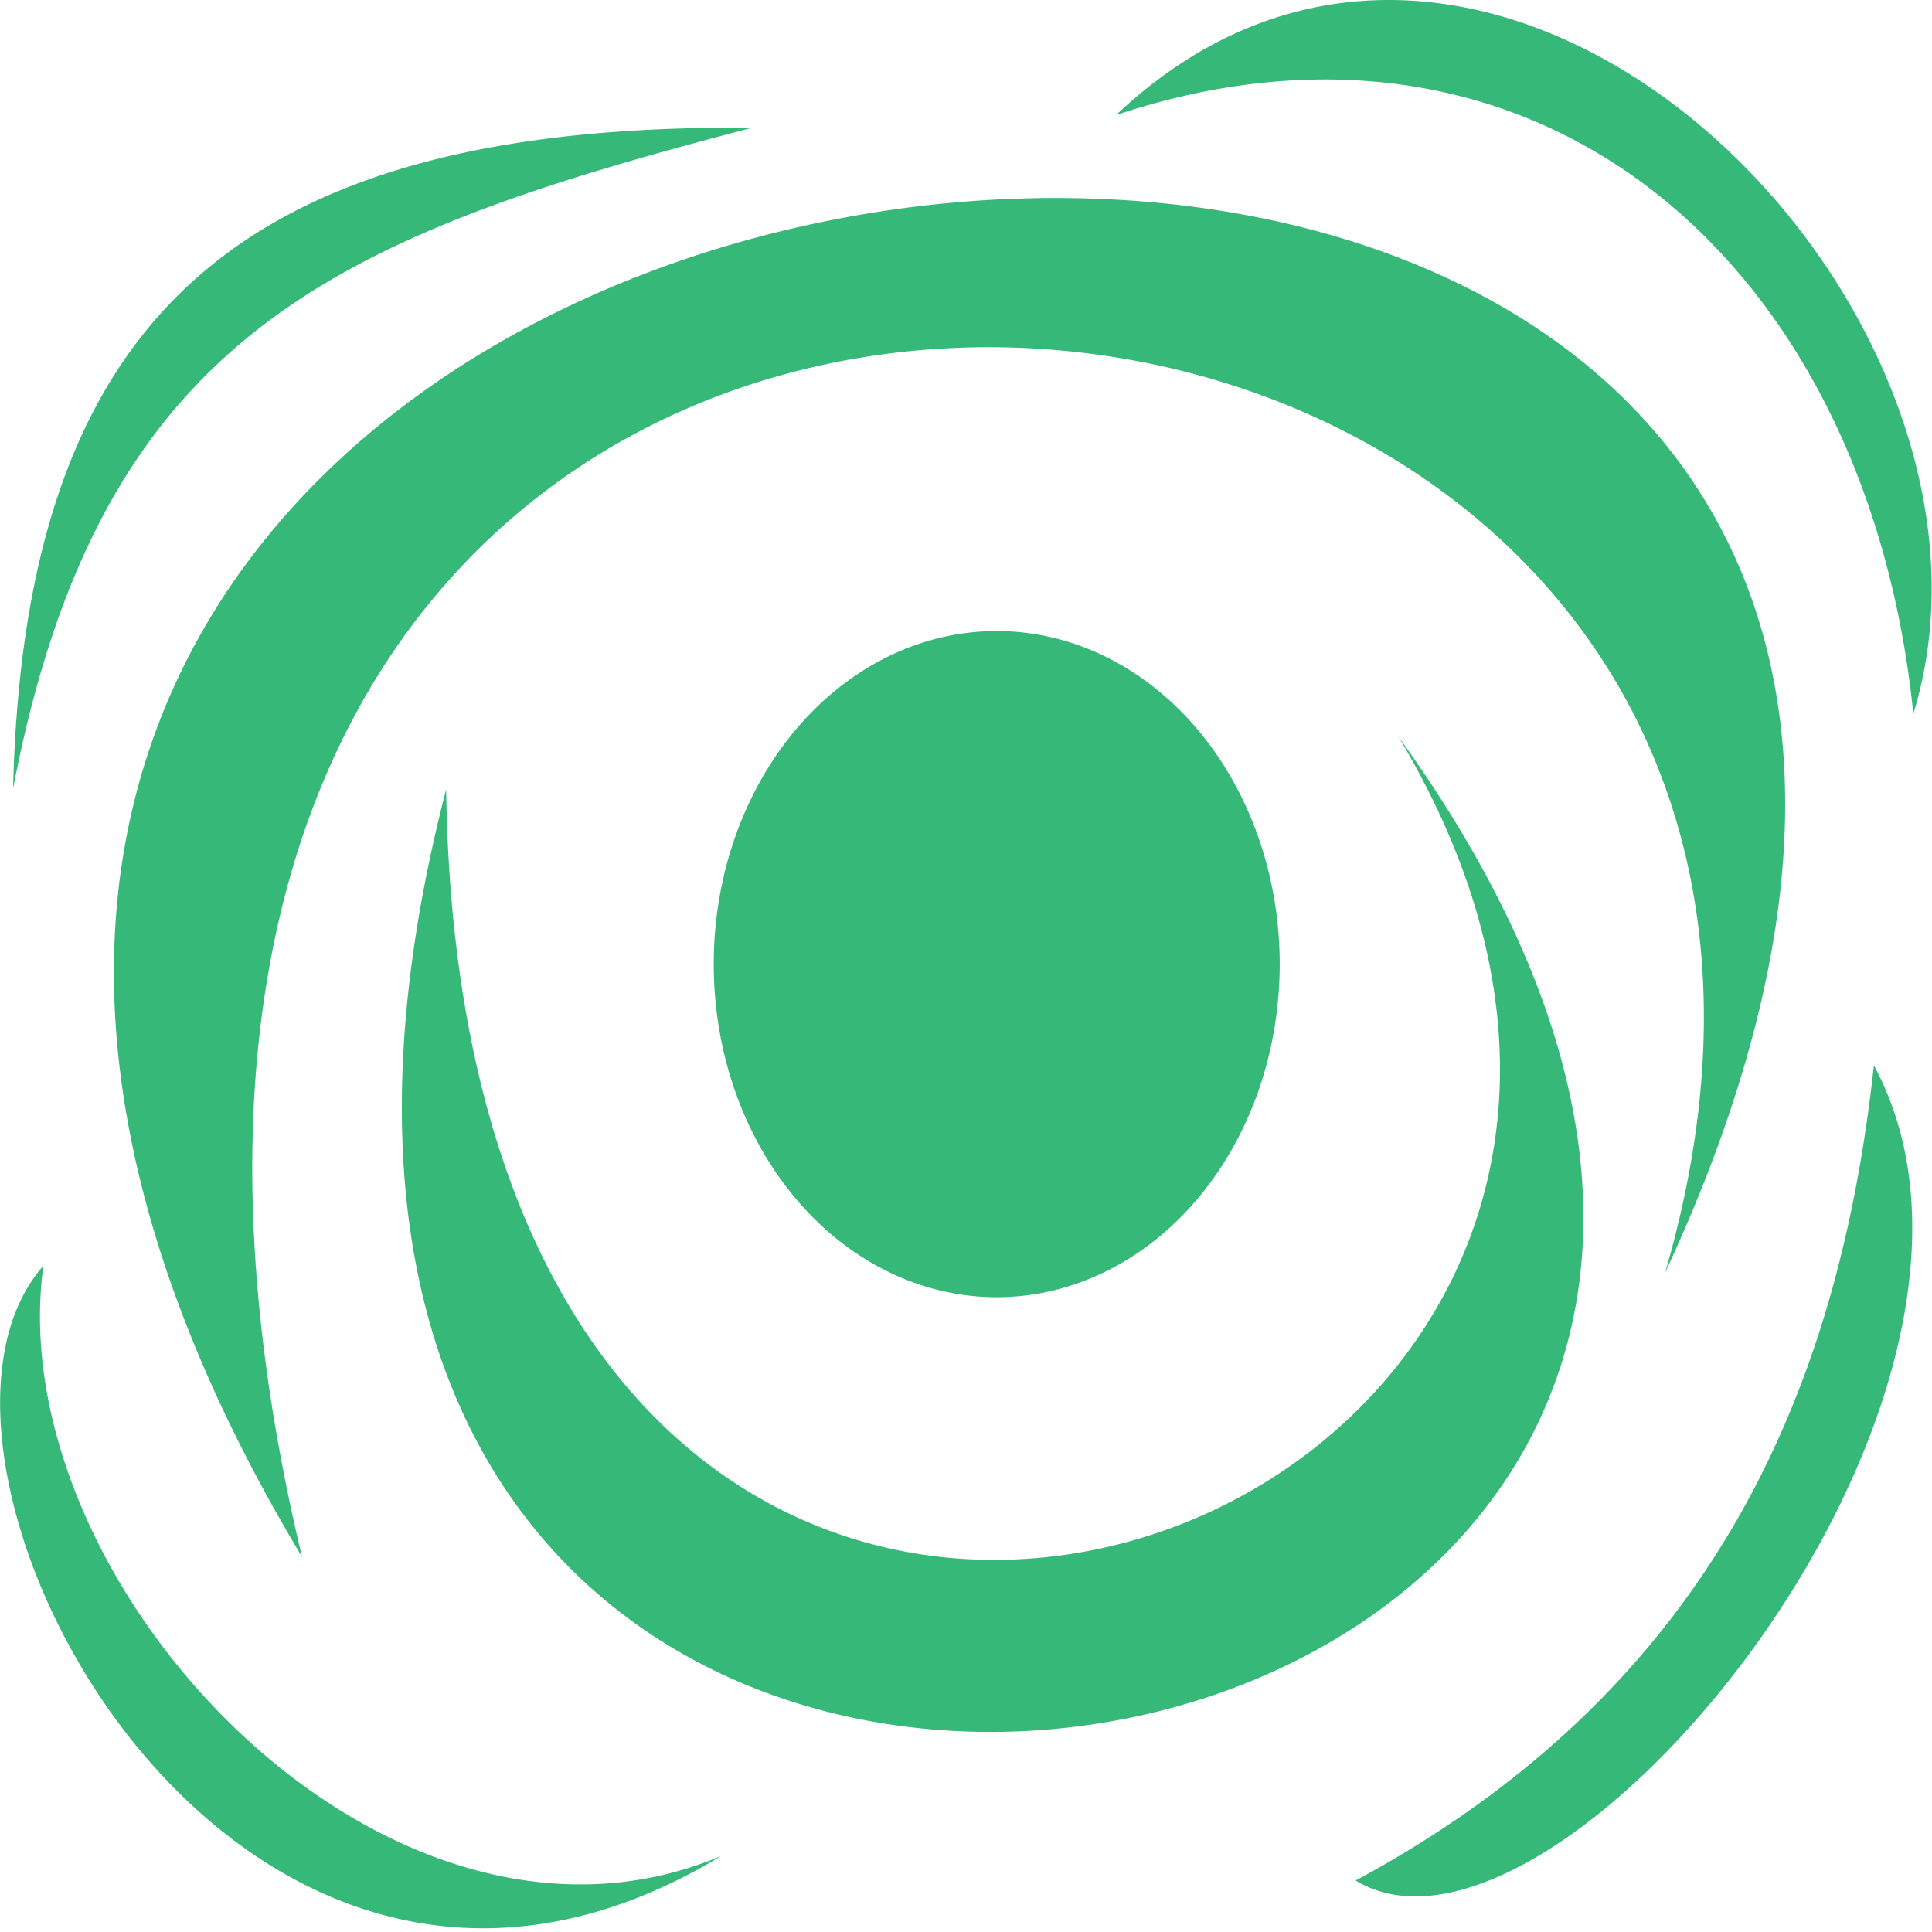 <?xml version="1.0" encoding="UTF-8" standalone="no"?>
<!-- Created with Inkscape (http://www.inkscape.org/) -->

<svg
   width="512"
   height="512"
   viewBox="0 0 135.467 135.467"
   version="1.1"
   id="svg1"
   inkscape:version="1.3 (0e150ed6c4, 2023-07-21)"
   sodipodi:docname="KWD_AIAF_SPEL_Arcane_Cloak.svg"
   xmlns:inkscape="http://www.inkscape.org/namespaces/inkscape"
   xmlns:sodipodi="http://sodipodi.sourceforge.net/DTD/sodipodi-0.dtd"
   xmlns="http://www.w3.org/2000/svg"
   xmlns:svg="http://www.w3.org/2000/svg">
  <g
     id="g14"
     transform="matrix(4.001,0,0,4.001,-0.024,-4.4357548e-4)"
     style="fill:#36b978">
    <path
       id="rect10"
       style="display:inline;fill:#36b978;stroke-width:0.23"
       d="M 24.503,0.002 C 22.82,-0.038 21.111,0.555 19.567,2.015 26.9,-0.42 32.726,4.546 33.537,12.51 35.222,7.025 30.001,0.134 24.503,0.002 Z M 12.343,2.242 C 3.931,2.386 0.43,5.847 0.235,13.823 1.765,5.844 5.889,4.145 13.176,2.242 c -0.284,-0.005 -0.561,-0.005 -0.833,0 z M 18.609,3.47 C 8.039,3.413 -3.92,11.942 5.298,27.282 -1.633,-1.741 35.27,1.455 29.186,22.306 35.172,9.46 27.367,3.517 18.609,3.47 Z m -1.135,7.589 a 4.96,5.838 0 0 0 -4.96,5.837 4.96,5.838 0 0 0 4.96,5.838 4.96,5.838 0 0 0 4.959,-5.838 4.96,5.838 0 0 0 -4.959,-5.837 z m 7.037,1.847 C 33.051,27.172 8.142,36.161 7.825,13.834 1.274,39.145 38.716,32.571 24.511,12.906 Z m 8.335,5.764 c -0.561,5.138 -2.463,10.722 -9.082,14.286 3.504,2.128 12.227,-8.457 9.082,-14.286 z M 0.766,22.184 C -2.242,25.592 4.107,37.701 12.649,32.524 6.801,34.998 -2.3252644e-5,27.787 0.766,22.184 Z" />
  </g>
  <sodipodi:namedview
     id="namedview1"
     pagecolor="#ffffff"
     bordercolor="#000000"
     borderopacity="0.25"
     inkscape:showpageshadow="2"
     inkscape:pageopacity="0.0"
     inkscape:pagecheckerboard="0"
     inkscape:deskcolor="#d1d1d1"
     inkscape:document-units="px"
     inkscape:zoom="1"
     inkscape:cx="167"
     inkscape:cy="314.5"
     inkscape:window-width="1920"
     inkscape:window-height="1017"
     inkscape:window-x="1042"
     inkscape:window-y="276"
     inkscape:window-maximized="1"
     inkscape:current-layer="svg1" />
  <defs
     id="defs1" />
</svg>
